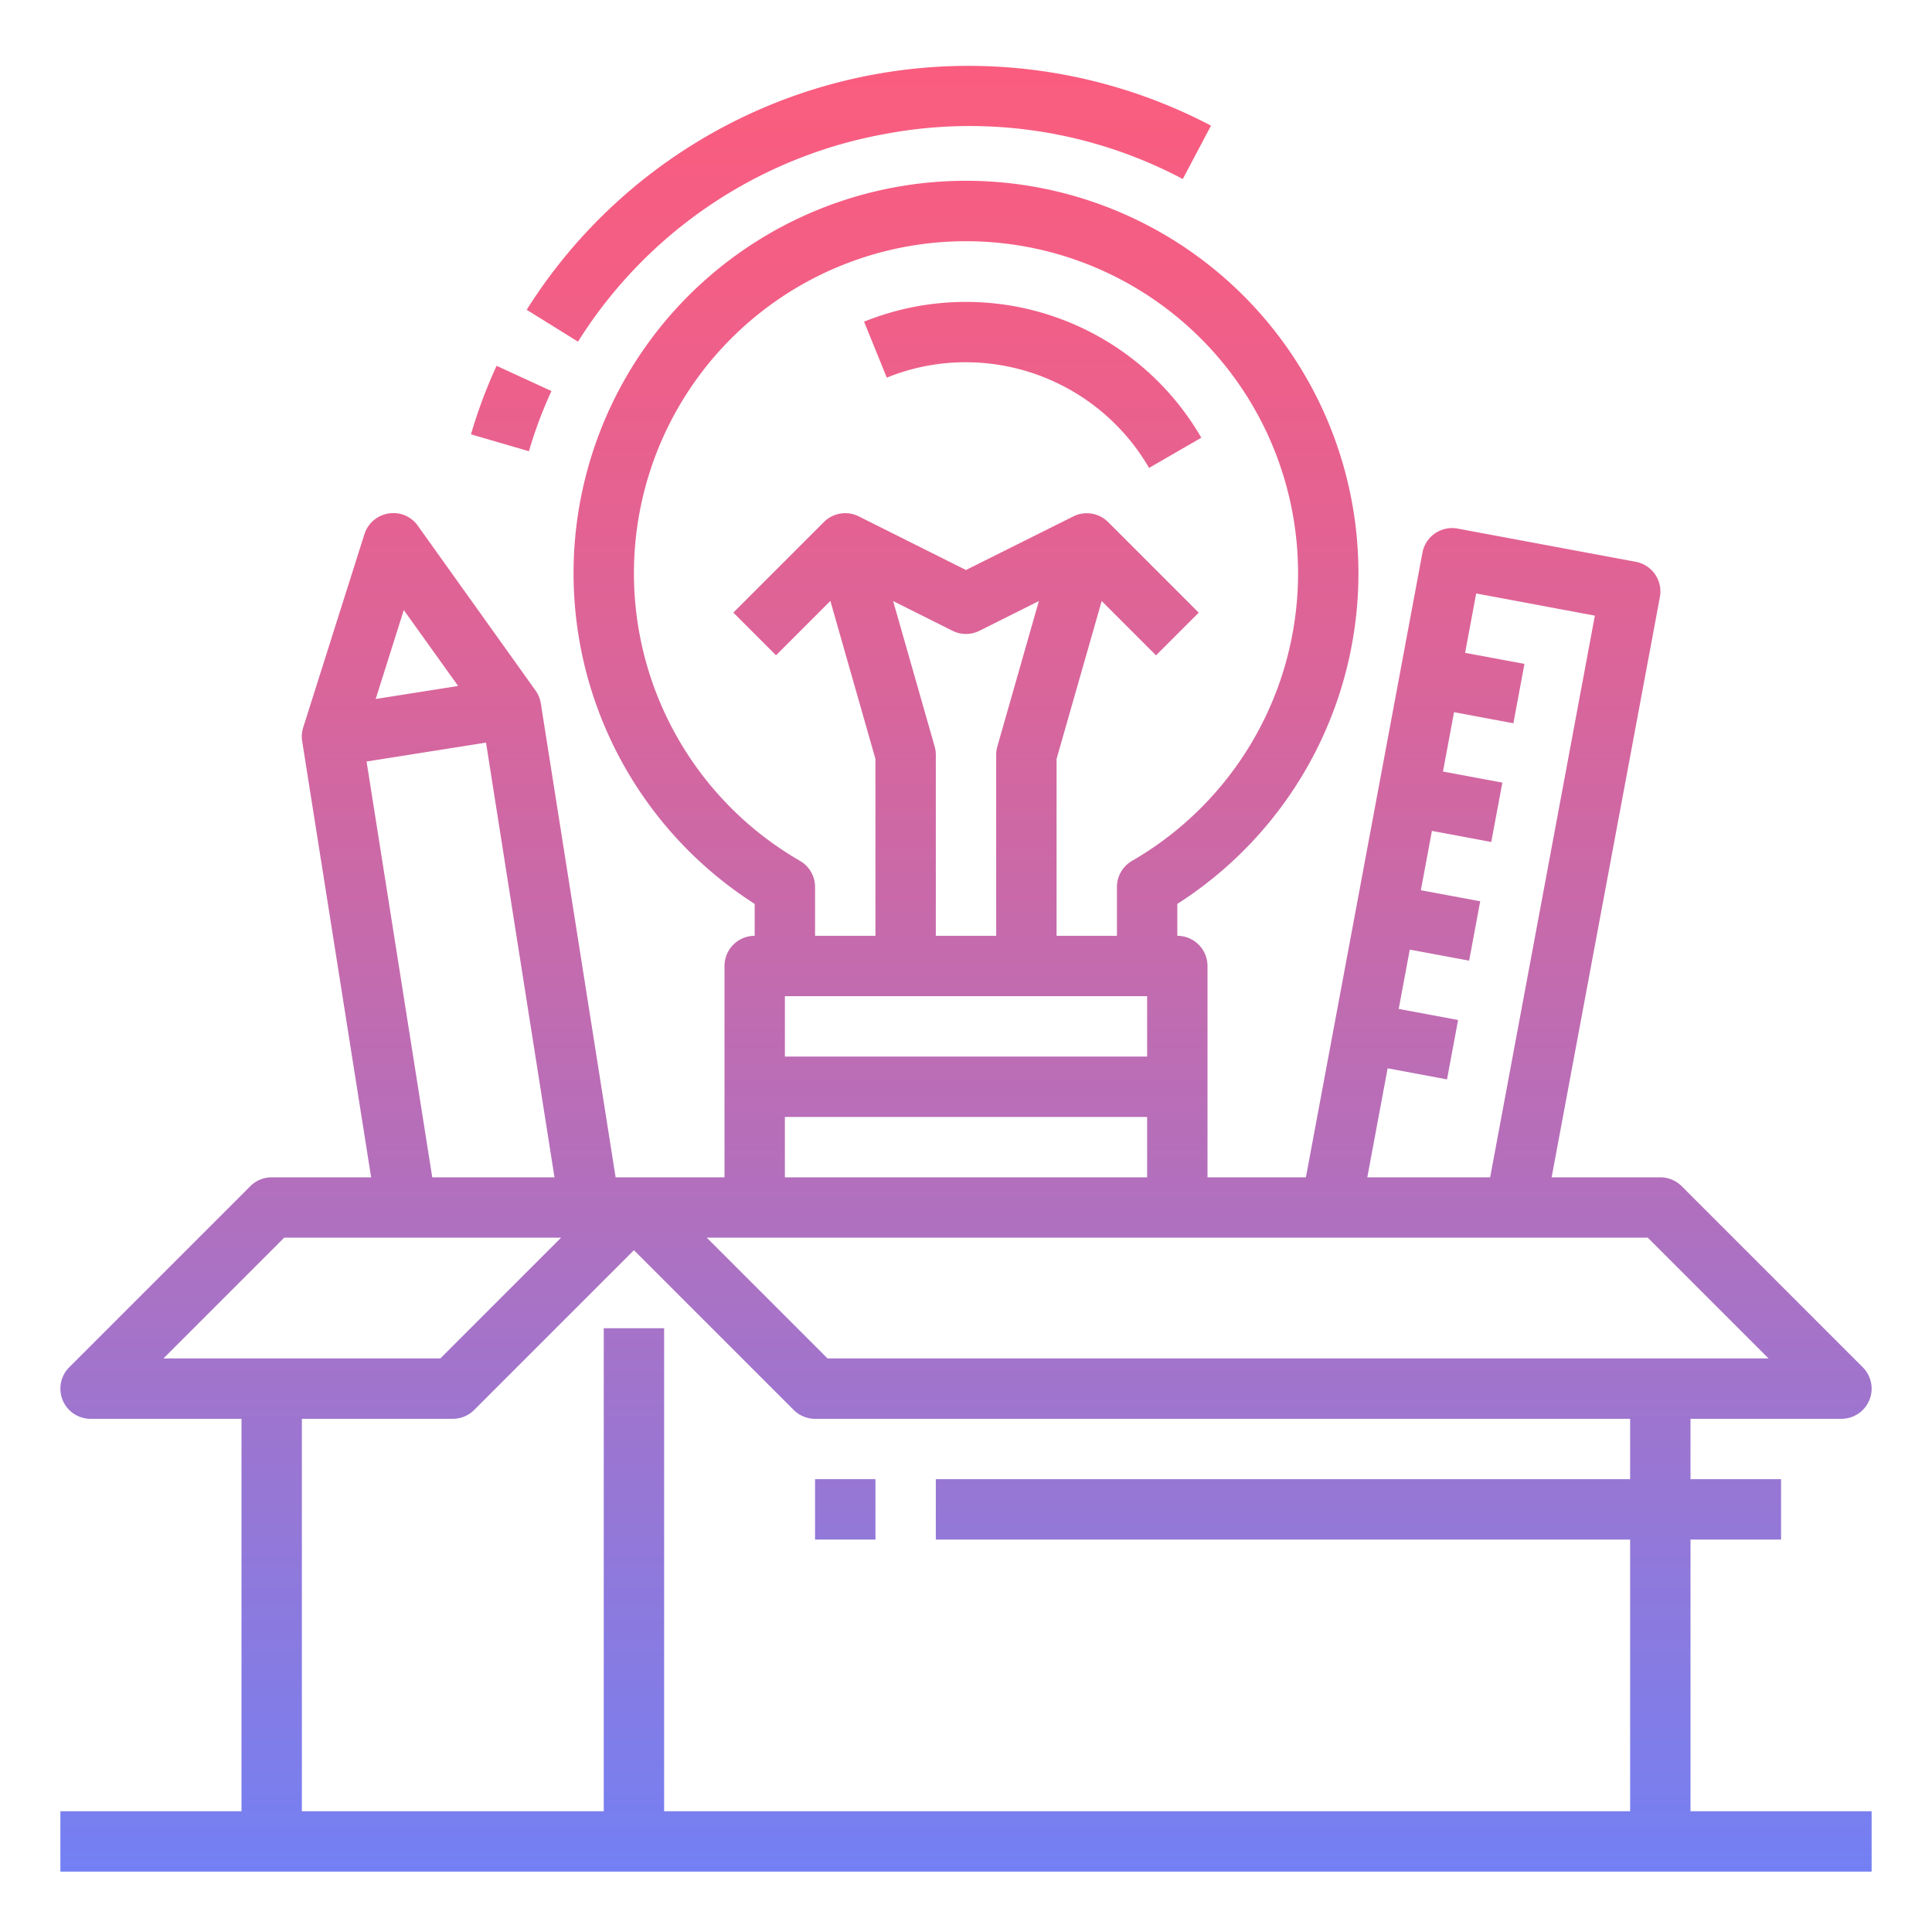 <?xml version="1.0"?>
<svg xmlns="http://www.w3.org/2000/svg" xmlns:xlink="http://www.w3.org/1999/xlink" viewBox="0 0 64 64" width="512" height="512"><defs><linearGradient id="New_Gradient_Swatch_2" x1="32" y1="0.762" x2="32" y2="64.907" gradientUnits="userSpaceOnUse"><stop offset="0" stop-color="#fc5c7d"/><stop offset="0.129" stop-color="#f35e85"/><stop offset="0.343" stop-color="#d9659b"/><stop offset="0.616" stop-color="#b070bf"/><stop offset="0.934" stop-color="#777ff0"/><stop offset="1" stop-color="#6a82fb"/></linearGradient><linearGradient id="New_Gradient_Swatch_2-2" x1="34.21" y1="0.762" x2="34.21" y2="64.907" xlink:href="#New_Gradient_Swatch_2"/><linearGradient id="New_Gradient_Swatch_2-3" x1="28" y1="0.762" x2="28" y2="64.907" xlink:href="#New_Gradient_Swatch_2"/><linearGradient id="New_Gradient_Swatch_2-4" x1="16.934" y1="0.762" x2="16.934" y2="64.907" xlink:href="#New_Gradient_Swatch_2"/><linearGradient id="New_Gradient_Swatch_2-5" x1="28.781" y1="0.762" x2="28.781" y2="64.907" xlink:href="#New_Gradient_Swatch_2"/></defs><title>Creative-Idea-Design-Computer-thinking</title><g id="_001GradL" data-name="001GradL"><path d="M56,51h3V49H56V47h5a1,1,0,0,0,.707-1.707l-6-6A1,1,0,0,0,55,39H51.4l3.586-19.223a1,1,0,0,0-.8-1.167l-5.9-1.1a1.009,1.009,0,0,0-.749.158,1,1,0,0,0-.417.642L43.26,39H40V32a1,1,0,0,0-1-1V29.943a13,13,0,1,0-14,0V31a1,1,0,0,0-1,1v7H20.393L17.915,23.3a1.007,1.007,0,0,0-.174-.425l-3.9-5.459a.986.986,0,0,0-.969-.406,1,1,0,0,0-.8.685l-2.027,6.4a1,1,0,0,0-.035.458L12.294,39H9a1,1,0,0,0-.707.293l-6,6A1,1,0,0,0,3,47H8V60H2v2H62V60H56ZM45.967,35.389l1.967.367.367-1.967-1.967-.367.367-1.965,1.966.366.367-1.967-1.966-.366.366-1.966,1.966.368.368-1.967L47.8,25.558l.367-1.966,1.966.367.366-1.967-1.965-.366.366-1.967,3.932.735L49.363,39H45.294ZM38,33v2H26V33Zm-7.039-8.274-1.375-4.815,1.967.984a1,1,0,0,0,.894,0l1.967-.984-1.375,4.815A.97.97,0,0,0,33,25v6H31V25A.97.97,0,0,0,30.961,24.726ZM26.5,28.517a11,11,0,1,1,11,0,1,1,0,0,0-.5.865V31H35V25.14l1.495-5.231,1.8,1.8,1.414-1.414-3-3a1,1,0,0,0-1.154-.188L32,18.882l-3.553-1.777a1,1,0,0,0-1.154.188l-3,3,1.414,1.414,1.8-1.8L29,25.14V31H27V29.382A1,1,0,0,0,26.5,28.517ZM26,37H38v2H26Zm28.586,4,4,4H27.414l-4-4ZM13.376,20.209l1.8,2.515-2.731.431Zm-1.233,5.017L16.1,24.6,18.368,39H14.319ZM9.414,41h9.172l-4,4H5.414ZM10,47h5a1,1,0,0,0,.707-.293L21,41.414l5.293,5.293A1,1,0,0,0,27,47H54v2H31v2H54v9H22V44H20V60H10Z" style="fill:url(#New_Gradient_Swatch_2)"/><path d="M32,12a7.027,7.027,0,0,1,6.064,3.5l1.731-1a9.009,9.009,0,0,0-11.171-3.844l.752,1.854A6.935,6.935,0,0,1,32,12Z" style="fill:url(#New_Gradient_Swatch_2-2)"/><rect x="27" y="49" width="2" height="2" style="fill:url(#New_Gradient_Swatch_2-3)"/><path d="M18.267,12.954l-1.817-.836a16.5,16.5,0,0,0-.848,2.27l1.919.56A14.6,14.6,0,0,1,18.267,12.954Z" style="fill:url(#New_Gradient_Swatch_2-4)"/><path d="M29.361,4.43a15.076,15.076,0,0,1,9.82,1.5l.935-1.768a17.292,17.292,0,0,0-22.669,6.1l1.7,1.056A15.2,15.2,0,0,1,29.361,4.43Z" style="fill:url(#New_Gradient_Swatch_2-5)"/></g></svg>

